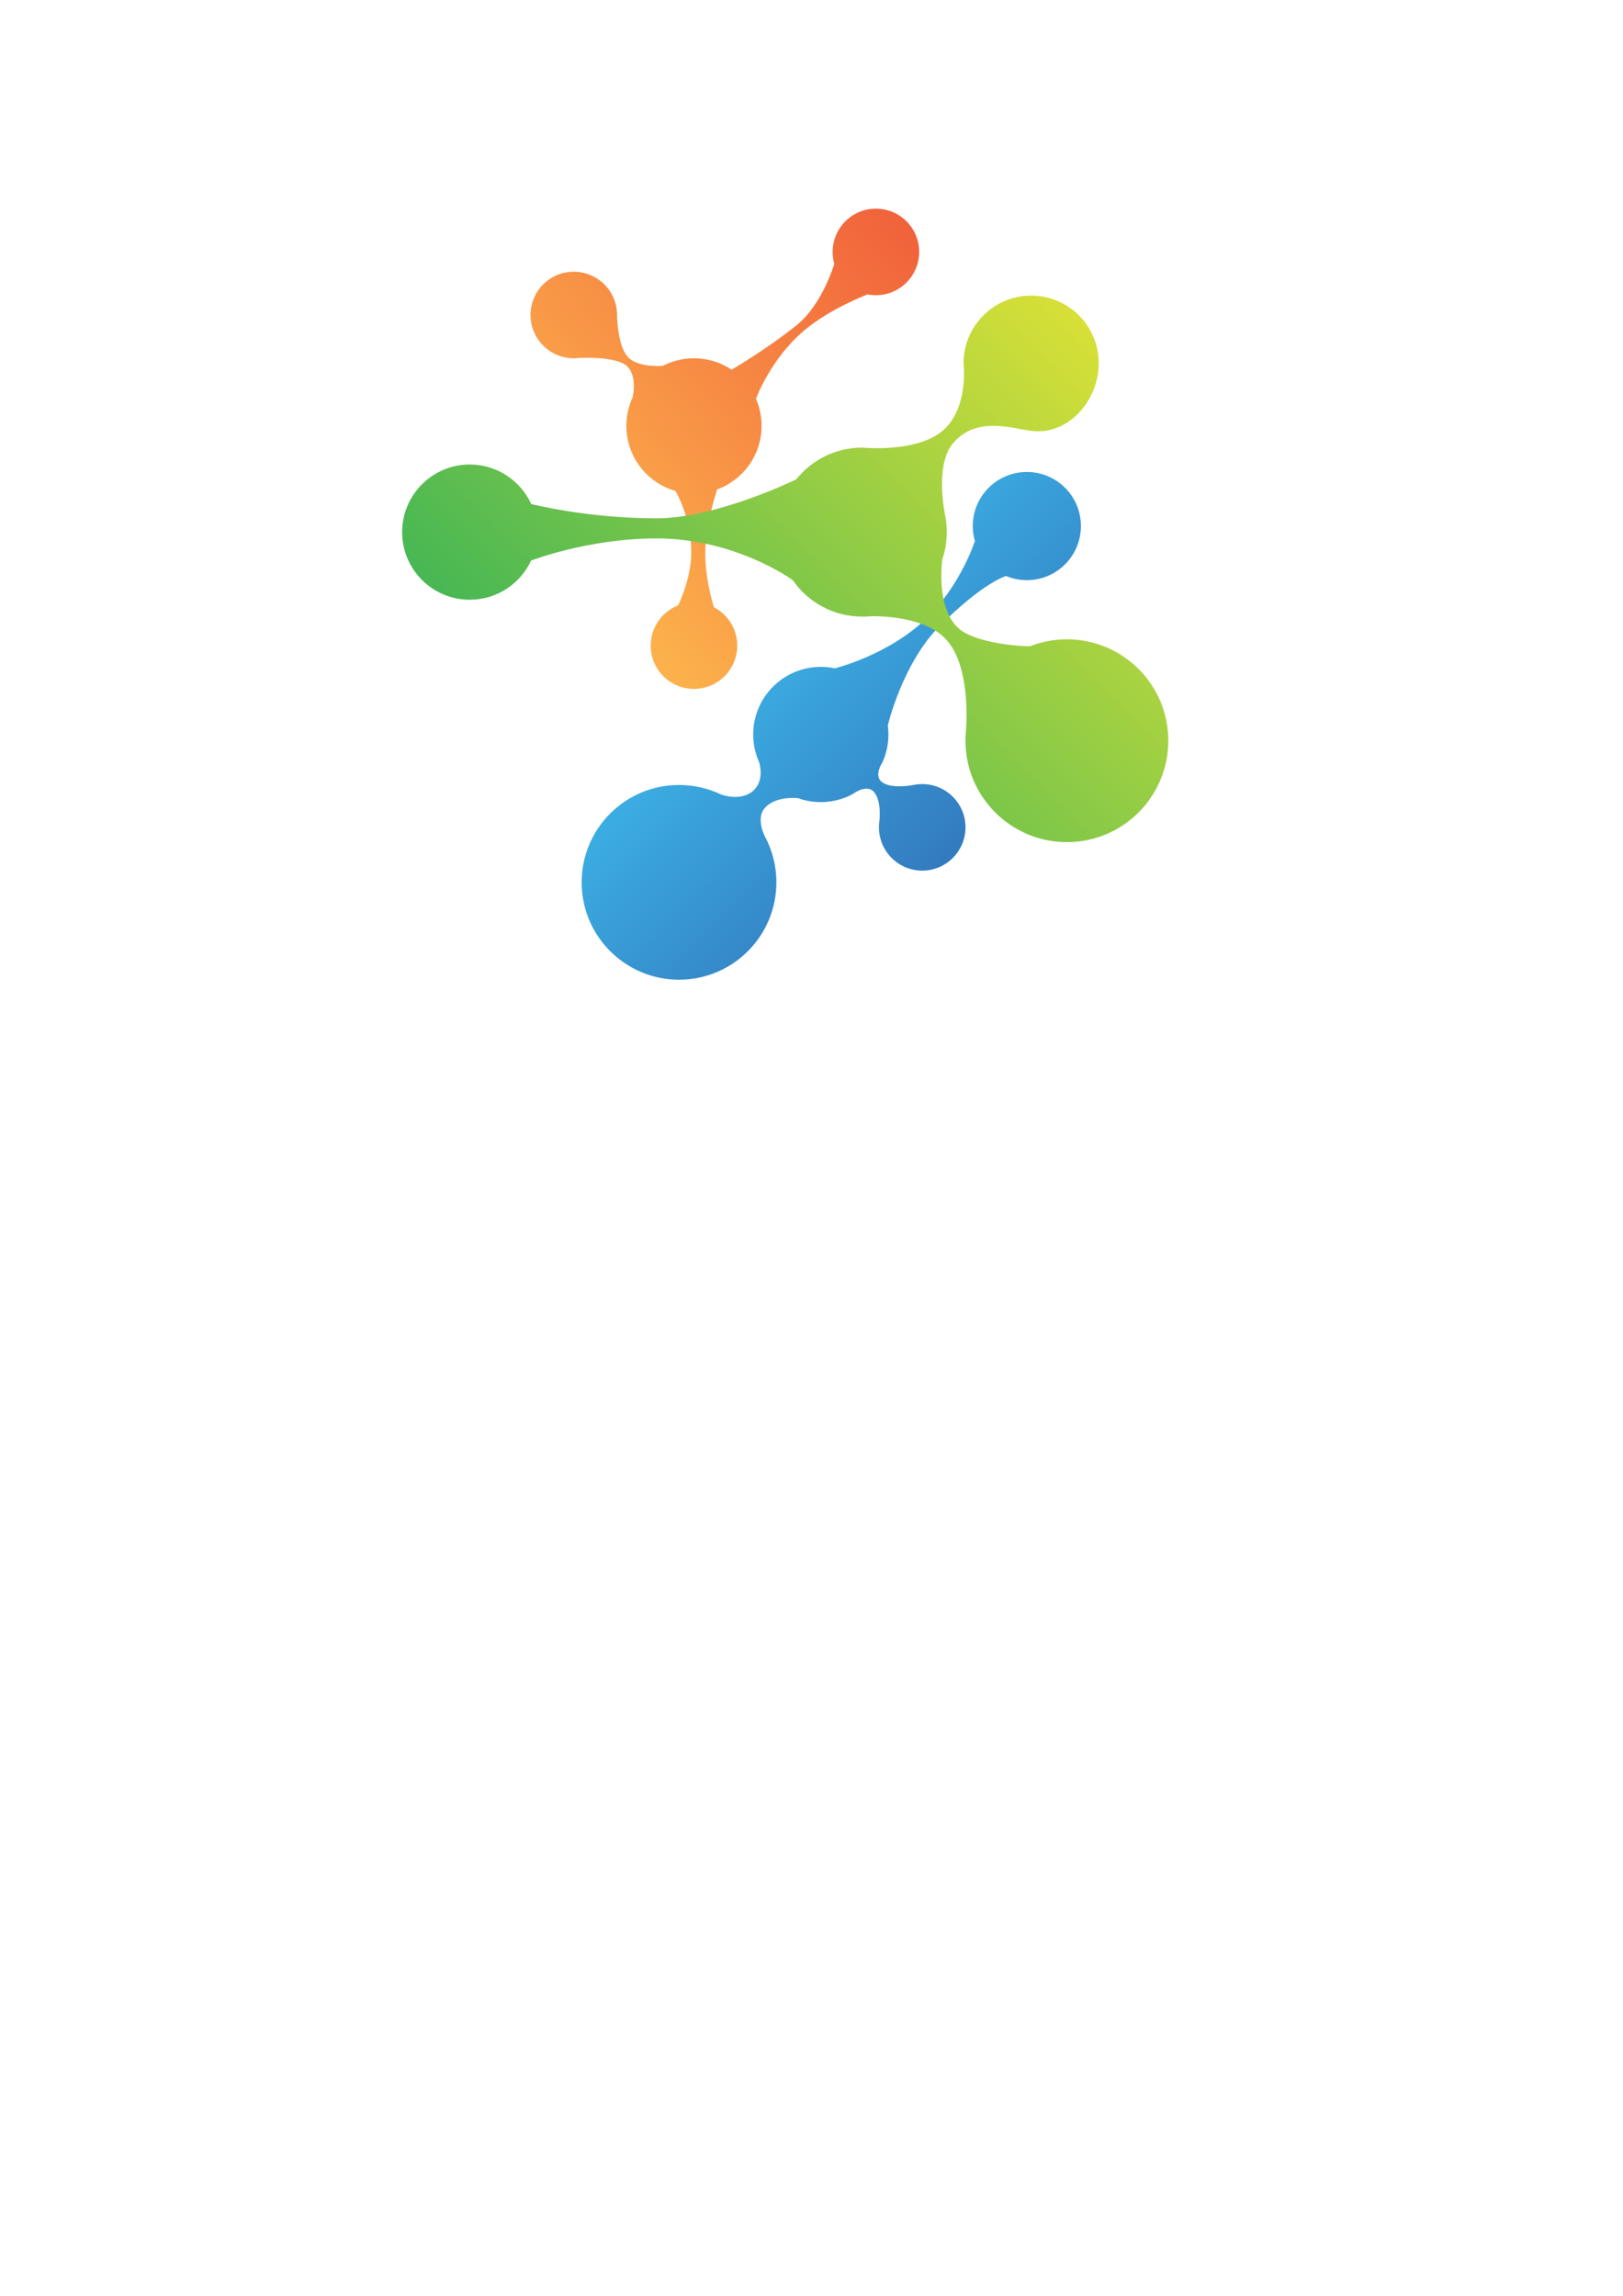 <?xml version="1.0" encoding="UTF-8" standalone="no"?>
<!-- Created with Inkscape (http://www.inkscape.org/) -->

<svg
   xmlns:dc="http://purl.org/dc/elements/1.1/"
   xmlns:cc="http://creativecommons.org/ns#"
   xmlns:rdf="http://www.w3.org/1999/02/22-rdf-syntax-ns#"
   xmlns:svg="http://www.w3.org/2000/svg"
   xmlns="http://www.w3.org/2000/svg"
   xmlns:sodipodi="http://sodipodi.sourceforge.net/DTD/sodipodi-0.dtd"
   xmlns:inkscape="http://www.inkscape.org/namespaces/inkscape"
   width="744.094"
   height="1052.362"
   id="svg3885"
   version="1.1"
   inkscape:version="0.48.3.1 r9886"
   sodipodi:docname="New document 5">
  <defs
     id="defs3887">
    <linearGradient
       id="linearGradient3955"
       spreadMethod="pad"
       gradientTransform="matrix(168.989,168.989,168.989,-168.989,349.1,209.331)"
       gradientUnits="userSpaceOnUse"
       y2="0"
       x2="1"
       y1="0"
       x1="0">
      <stop
         id="stop3957"
         offset="0"
         style="stop-opacity:1;stop-color:#47b754" />
      <stop
         id="stop3959"
         offset="1"
         style="stop-opacity:1;stop-color:#d8e037" />
    </linearGradient>
    <clipPath
       id="clipPath3947"
       clipPathUnits="userSpaceOnUse">
      <path
         id="path3949"
         d="m 469.867,371.425 c -0.25,-1.418 -0.383,-2.876 -0.383,-4.364 l 0,0 c 0,0 2.021,-16.608 -7.708,-24.797 l 0,0 c -9.711,-8.172 -29.435,-6.144 -29.435,-6.144 l 0,0 c -9.789,0 -18.517,-4.542 -24.197,-11.628 l 0,0 c 0.003,-0.002 -29.189,-14.312 -51.272,-14.312 l 0,0 c -25.496,0 -45.945,5.249 -45.944,5.249 l 0,0 c -3.911,8.549 -12.541,14.489 -22.556,14.489 l 0,0 c -13.695,0 -24.797,-11.1 -24.797,-24.793 l 0,0 c 0,-13.697 11.102,-24.792 24.797,-24.792 l 0,0 c 9.968,0 18.563,5.876 22.501,14.359 l 0,0 c 0,0 20.929,8.126 45.999,8.126 l 0,0 c 28.682,0 49.379,-14.876 49.96,-15.298 l 0,0 c 5.591,-8.087 14.931,-13.385 25.509,-13.385 l 0,0 c 0.701,0 1.401,0.023 2.09,0.069 l 0,0 0.735,0.068 c 0,0 19.647,0.878 28.172,-8.778 l 0,0 c 9.359,-10.604 6.971,-33.929 6.971,-33.929 l 0,0 c -0.077,-0.967 -0.116,-1.946 -0.116,-2.928 l 0,0 c 0,-20.544 16.654,-37.193 37.195,-37.193 l 0,0 c 20.543,0 37.196,16.649 37.196,37.193 l 0,0 c 0,20.535 -16.653,37.18 -37.196,37.18 l 0,0 c -4.765,0 -9.32,-0.895 -13.509,-2.527 l 0,0 c -6.852,0 -20.735,1.785 -26.055,6.408 l 0,0 c -8.796,7.646 -6.103,25.549 -6.103,25.549 l 0,0 0.003,-0.004 c 1.046,3.105 1.614,6.426 1.614,9.882 l 0,0 c 0,2.334 -0.256,4.605 -0.744,6.79 l 0,0 c -0.518,2.746 -3.119,18.313 2.864,25.609 l 0,0 c 8.387,10.23 21.583,5.695 28.826,4.74 l 0,0 c 13.573,-1.79 24.79,11.103 24.79,24.797 l 0,0 c 0,13.695 -11.097,24.795 -24.79,24.795 l 0,0 c -12.207,0 -22.353,-8.817 -24.417,-20.431 m -7.191,-59.927 0,-10e-4 c 0,0 0,0 0,10e-4" />
    </clipPath>
    <linearGradient
       id="linearGradient3935"
       spreadMethod="pad"
       gradientTransform="matrix(-133.608,-115.571,-115.571,133.608,452.785,414.269)"
       gradientUnits="userSpaceOnUse"
       y2="0"
       x2="1"
       y1="0"
       x1="0">
      <stop
         id="stop3937"
         offset="0"
         style="stop-opacity:1;stop-color:#f1623b" />
      <stop
         id="stop3939"
         offset="1"
         style="stop-opacity:1;stop-color:#fcb24c" />
    </linearGradient>
    <clipPath
       id="clipPath3927"
       clipPathUnits="userSpaceOnUse">
      <path
         id="path3929"
         d="m 421.468,407.869 c 0,-1.506 0.211,-2.964 0.606,-4.344 l 0,0 0.111,0.351 c 0,0 -4.257,-15.118 -14.038,-22.973 l 0,0 c -10.835,-8.695 -23.869,-16.298 -23.869,-16.298 l 0,0 0.069,0.116 c -3.936,2.622 -8.658,4.153 -13.741,4.153 l 0,0 c -4.117,0 -8.002,-1.004 -11.421,-2.781 l 0,0 c 0,0 -8.407,-0.714 -12.334,2.781 l 0,0 c -4.14,3.684 -4.454,14.548 -4.454,15.873 l 0,0 c 0,8.761 -7.105,15.866 -15.869,15.866 l 0,0 c -8.765,0 -15.87,-7.105 -15.87,-15.866 l 0,0 c 0,-8.766 7.105,-15.873 15.87,-15.873 l 0,0 c 0.706,0 1.399,0.045 2.075,0.136 l 0,0 c 0,0 12.983,0.717 17.207,-2.826 l 0,0 c 4.275,-3.588 2.293,-11.636 2.293,-11.636 l 0,0 0.011,-0.007 c -1.48,-3.181 -2.304,-6.727 -2.304,-10.462 l 0,0 c 0,-11.327 7.596,-20.88 17.971,-23.847 l 0,0 -0.011,0.069 c 0,0 5.364,-8.712 5.836,-21.247 l 0,0 c 0.393,-10.51 -4.814,-20.803 -4.811,-20.799 l 0,0 c -5.893,-2.32 -10.056,-8.056 -10.056,-14.763 l 0,0 c 0,-8.757 7.105,-15.862 15.868,-15.862 l 0,0 c 8.763,0 15.87,7.105 15.87,15.862 l 0,0 c 0.004,6.107 -3.454,11.407 -8.522,14.062 l 0,0 c 0,0 -3.774,11.26 -3.122,22.501 l 0,0 c 0.554,9.525 4.276,20.726 4.272,20.723 l 0,0 c 9.511,3.467 16.302,12.593 16.302,23.301 l 0,0 c 0,3.514 -0.729,6.857 -2.051,9.89 l 0,0 -0.015,0.021 c 0,0 5.188,14.475 17.688,25.077 l 0,0 c 9.457,8.018 23.244,13.226 23.247,13.226 l 0,0 c 0.994,-0.195 2.017,-0.294 3.062,-0.294 l 0,0 c 8.766,0 15.871,7.109 15.871,15.87 l 0,0 c 0,8.764 -7.105,15.871 -15.871,15.871 l 0,0 c -8.761,0 -15.87,-7.107 -15.87,-15.871" />
    </clipPath>
    <linearGradient
       id="linearGradient3915"
       spreadMethod="pad"
       gradientTransform="matrix(-70.986,70.986,70.986,70.986,469.812,189.903)"
       gradientUnits="userSpaceOnUse"
       y2="0"
       x2="1"
       y1="0"
       x1="0">
      <stop
         id="stop3917"
         offset="0"
         style="stop-opacity:1;stop-color:#337abe" />
      <stop
         id="stop3919"
         offset="1"
         style="stop-opacity:1;stop-color:#3bade2" />
    </linearGradient>
    <clipPath
       id="clipPath3907"
       clipPathUnits="userSpaceOnUse">
      <path
         id="path3909"
         d="m 472.865,307.345 c 0,-1.901 0.266,-3.745 0.77,-5.49 l 0,0 0.003,-0.01 c 0,0 -4.958,-15.571 -17.105,-27.71 l 0,0 C 442.513,260.127 422.264,255.17 422.264,255.17 l 0,0 -0.138,0.032 c -1.614,0.333 -3.286,0.503 -4.998,0.503 l 0,0 c -13.689,0 -24.792,-11.1 -24.792,-24.791 l 0,0 c -0.002,-3.612 0.77,-7.041 2.157,-10.133 l 0,0 c 0.1,-0.301 2.204,-6.831 -2.329,-10.645 l 0,0 c -4.629,-3.898 -11.677,-1.203 -11.68,-1.199 l 0,0 c -4.653,2.218 -9.857,3.461 -15.356,3.461 l 0,0 c -19.721,0 -35.709,-15.987 -35.709,-35.703 l 0,0 c 0,-19.715 15.988,-35.702 35.709,-35.702 l 0,0 c 19.716,0 35.709,15.987 35.709,35.702 l 0,0 c 0.002,6.11 -1.535,11.862 -4.243,16.886 l 0,0 c 0,0 -3.299,6.354 -0.166,10.179 l 0,0 c 4,4.88 12.571,3.78 12.571,3.78 l 0,0 0.004,-0.058 c 2.547,-0.883 5.277,-1.363 8.125,-1.363 l 0,0 c 5.084,0 9.807,1.524 13.741,4.145 l 0,0 -2.258,-1.331 c 0,0 5.244,4.052 7.988,0.943 l 0,0 c 2.777,-3.151 2.13,-9.768 2.011,-10.789 l 0,0 c -0.101,-0.726 -0.153,-1.468 -0.153,-2.224 l 0,0 c 0,-8.761 7.104,-15.871 15.875,-15.871 l 0,0 c 8.761,0 15.866,7.11 15.866,15.871 l 0,0 c 0,8.766 -7.105,15.866 -15.866,15.866 l 0,0 c -1.166,0 -2.3,-0.124 -3.396,-0.363 l 0,0 c -1.219,-0.219 -8.526,-1.394 -11.577,1.254 l 0,0 c -2.829,2.462 0.418,7.172 0.418,7.172 l 0,0 -1.084,-2.14 c 2.06,3.617 3.238,7.802 3.238,12.262 l 0,0 c 0,1.129 -0.077,2.241 -0.223,3.329 l 0,0 c -0.004,-0.004 5.32,22.772 19.106,36.55 l 0,0 c 15.999,15.986 24.261,18.241 24.261,18.241 l 0,0 -0.005,-0.002 c 2.349,-0.98 4.93,-1.521 7.635,-1.521 l 0,0 c 10.955,0 19.832,8.884 19.832,19.834 l 0,0 c 0,10.96 -8.877,19.836 -19.832,19.836 l 0,0 c -10.959,0 -19.84,-8.876 -19.84,-19.836" />
    </clipPath>
  </defs>
  <sodipodi:namedview
     id="base"
     pagecolor="#ffffff"
     bordercolor="#666666"
     borderopacity="1.0"
     inkscape:pageopacity="0.0"
     inkscape:pageshadow="2"
     inkscape:zoom="0.35"
     inkscape:cx="375"
     inkscape:cy="520"
     inkscape:document-units="px"
     inkscape:current-layer="layer1"
     showgrid="false"
     inkscape:window-width="1920"
     inkscape:window-height="1024"
     inkscape:window-x="0"
     inkscape:window-y="27"
     inkscape:window-maximized="1" />
  <g
     inkscape:label="Layer 1"
     inkscape:groupmode="layer"
     id="layer1">
    <g
       transform="matrix(1.25,0,0,-1.25,-145.099,625.32)"
       inkscape:label="icona_confine"
       id="g3901">
      <g
         id="g3903">
        <g
           clip-path="url(#clipPath3907)"
           id="g3905">
          <g
             id="g3911">
            <g
               id="g3913">
              <path
                 id="path3921"
                 style="fill:url(#linearGradient3915);stroke:none"
                 d="m 472.865,307.345 c 0,-1.901 0.266,-3.745 0.77,-5.49 l 0,0 0.003,-0.01 c 0,0 -4.958,-15.571 -17.105,-27.71 l 0,0 C 442.513,260.127 422.264,255.17 422.264,255.17 l 0,0 -0.138,0.032 c -1.614,0.333 -3.286,0.503 -4.998,0.503 l 0,0 c -13.689,0 -24.792,-11.1 -24.792,-24.791 l 0,0 c -0.002,-3.612 0.77,-7.041 2.157,-10.133 l 0,0 c 0.1,-0.301 2.204,-6.831 -2.329,-10.645 l 0,0 c -4.629,-3.898 -11.677,-1.203 -11.68,-1.199 l 0,0 c -4.653,2.218 -9.857,3.461 -15.356,3.461 l 0,0 c -19.721,0 -35.709,-15.987 -35.709,-35.703 l 0,0 c 0,-19.715 15.988,-35.702 35.709,-35.702 l 0,0 c 19.716,0 35.709,15.987 35.709,35.702 l 0,0 c 0.002,6.11 -1.535,11.862 -4.243,16.886 l 0,0 c 0,0 -3.299,6.354 -0.166,10.179 l 0,0 c 4,4.88 12.571,3.78 12.571,3.78 l 0,0 0.004,-0.058 c 2.547,-0.883 5.277,-1.363 8.125,-1.363 l 0,0 c 5.084,0 9.807,1.524 13.741,4.145 l 0,0 -2.258,-1.331 c 0,0 5.244,4.052 7.988,0.943 l 0,0 c 2.777,-3.151 2.13,-9.768 2.011,-10.789 l 0,0 c -0.101,-0.726 -0.153,-1.468 -0.153,-2.224 l 0,0 c 0,-8.761 7.104,-15.871 15.875,-15.871 l 0,0 c 8.761,0 15.866,7.11 15.866,15.871 l 0,0 c 0,8.766 -7.105,15.866 -15.866,15.866 l 0,0 c -1.166,0 -2.3,-0.124 -3.396,-0.363 l 0,0 c -1.219,-0.219 -8.526,-1.394 -11.577,1.254 l 0,0 c -2.829,2.462 0.418,7.172 0.418,7.172 l 0,0 -1.084,-2.14 c 2.06,3.617 3.238,7.802 3.238,12.262 l 0,0 c 0,1.129 -0.077,2.241 -0.223,3.329 l 0,0 c -0.004,-0.004 5.32,22.772 19.106,36.55 l 0,0 c 15.999,15.986 24.261,18.241 24.261,18.241 l 0,0 -0.005,-0.002 c 2.349,-0.98 4.93,-1.521 7.635,-1.521 l 0,0 c 10.955,0 19.832,8.884 19.832,19.834 l 0,0 c 0,10.96 -8.877,19.836 -19.832,19.836 l 0,0 c -10.959,0 -19.84,-8.876 -19.84,-19.836"
                 inkscape:connector-curvature="0" />
            </g>
          </g>
        </g>
      </g>
      <g
         id="g3923">
        <g
           clip-path="url(#clipPath3927)"
           id="g3925">
          <g
             id="g3931">
            <g
               id="g3933">
              <path
                 id="path3941"
                 style="fill:url(#linearGradient3935);stroke:none"
                 d="m 421.468,407.869 c 0,-1.506 0.211,-2.964 0.606,-4.344 l 0,0 0.111,0.351 c 0,0 -4.257,-15.118 -14.038,-22.973 l 0,0 c -10.835,-8.695 -23.869,-16.298 -23.869,-16.298 l 0,0 0.069,0.116 c -3.936,2.622 -8.658,4.153 -13.741,4.153 l 0,0 c -4.117,0 -8.002,-1.004 -11.421,-2.781 l 0,0 c 0,0 -8.407,-0.714 -12.334,2.781 l 0,0 c -4.14,3.684 -4.454,14.548 -4.454,15.873 l 0,0 c 0,8.761 -7.105,15.866 -15.869,15.866 l 0,0 c -8.765,0 -15.87,-7.105 -15.87,-15.866 l 0,0 c 0,-8.766 7.105,-15.873 15.87,-15.873 l 0,0 c 0.706,0 1.399,0.045 2.075,0.136 l 0,0 c 0,0 12.983,0.717 17.207,-2.826 l 0,0 c 4.275,-3.588 2.293,-11.636 2.293,-11.636 l 0,0 0.011,-0.007 c -1.48,-3.181 -2.304,-6.727 -2.304,-10.462 l 0,0 c 0,-11.327 7.596,-20.88 17.971,-23.847 l 0,0 -0.011,0.069 c 0,0 5.364,-8.712 5.836,-21.247 l 0,0 c 0.393,-10.51 -4.814,-20.803 -4.811,-20.799 l 0,0 c -5.893,-2.32 -10.056,-8.056 -10.056,-14.763 l 0,0 c 0,-8.757 7.105,-15.862 15.868,-15.862 l 0,0 c 8.763,0 15.87,7.105 15.87,15.862 l 0,0 c 0.004,6.107 -3.454,11.407 -8.522,14.062 l 0,0 c 0,0 -3.774,11.26 -3.122,22.501 l 0,0 c 0.554,9.525 4.276,20.726 4.272,20.723 l 0,0 c 9.511,3.467 16.302,12.593 16.302,23.301 l 0,0 c 0,3.514 -0.729,6.857 -2.051,9.89 l 0,0 -0.015,0.021 c 0,0 5.188,14.475 17.688,25.077 l 0,0 c 9.457,8.018 23.244,13.226 23.247,13.226 l 0,0 c 0.994,-0.195 2.017,-0.294 3.062,-0.294 l 0,0 c 8.766,0 15.871,7.109 15.871,15.87 l 0,0 c 0,8.764 -7.105,15.871 -15.871,15.871 l 0,0 c -8.761,0 -15.87,-7.107 -15.87,-15.871"
                 inkscape:connector-curvature="0" />
            </g>
          </g>
        </g>
      </g>
      <g
         id="g3943">
        <g
           clip-path="url(#clipPath3947)"
           id="g3945">
          <g
             id="g3951">
            <g
               id="g3953">
              <path
                 id="path3961"
                 style="fill:url(#linearGradient3955);stroke:none"
                 d="m 469.867,371.425 c -0.25,-1.418 -0.383,-2.876 -0.383,-4.364 l 0,0 c 0,0 2.021,-16.608 -7.708,-24.797 l 0,0 c -9.711,-8.172 -29.435,-6.144 -29.435,-6.144 l 0,0 c -9.789,0 -18.517,-4.542 -24.197,-11.628 l 0,0 c 0.003,-0.002 -29.189,-14.312 -51.272,-14.312 l 0,0 c -25.496,0 -45.945,5.249 -45.944,5.249 l 0,0 c -3.911,8.549 -12.541,14.489 -22.556,14.489 l 0,0 c -13.695,0 -24.797,-11.1 -24.797,-24.793 l 0,0 c 0,-13.697 11.102,-24.792 24.797,-24.792 l 0,0 c 9.968,0 18.563,5.876 22.501,14.359 l 0,0 c 0,0 20.929,8.126 45.999,8.126 l 0,0 c 28.682,0 49.379,-14.876 49.96,-15.298 l 0,0 c 5.591,-8.087 14.931,-13.385 25.509,-13.385 l 0,0 c 0.701,0 1.401,0.023 2.09,0.069 l 0,0 0.735,0.068 c 0,0 19.647,0.878 28.172,-8.778 l 0,0 c 9.359,-10.604 6.971,-33.929 6.971,-33.929 l 0,0 c -0.077,-0.967 -0.116,-1.946 -0.116,-2.928 l 0,0 c 0,-20.544 16.654,-37.193 37.195,-37.193 l 0,0 c 20.543,0 37.196,16.649 37.196,37.193 l 0,0 c 0,20.535 -16.653,37.18 -37.196,37.18 l 0,0 c -4.765,0 -9.32,-0.895 -13.509,-2.527 l 0,0 c -6.852,0 -20.735,1.785 -26.055,6.408 l 0,0 c -8.796,7.646 -6.103,25.549 -6.103,25.549 l 0,0 0.003,-0.004 c 1.046,3.105 1.614,6.426 1.614,9.882 l 0,0 c 0,2.334 -0.256,4.605 -0.744,6.79 l 0,0 c -0.518,2.746 -3.119,18.313 2.864,25.609 l 0,0 c 8.387,10.23 21.583,5.695 28.826,4.74 l 0,0 c 13.573,-1.79 24.79,11.103 24.79,24.797 l 0,0 c 0,13.695 -11.097,24.795 -24.79,24.795 l 0,0 c -12.207,0 -22.353,-8.817 -24.417,-20.431 m -7.191,-59.927 0,-10e-4 c 0,0 0,0 0,10e-4"
                 inkscape:connector-curvature="0" />
            </g>
          </g>
        </g>
      </g>
    </g>
  </g>
</svg>
